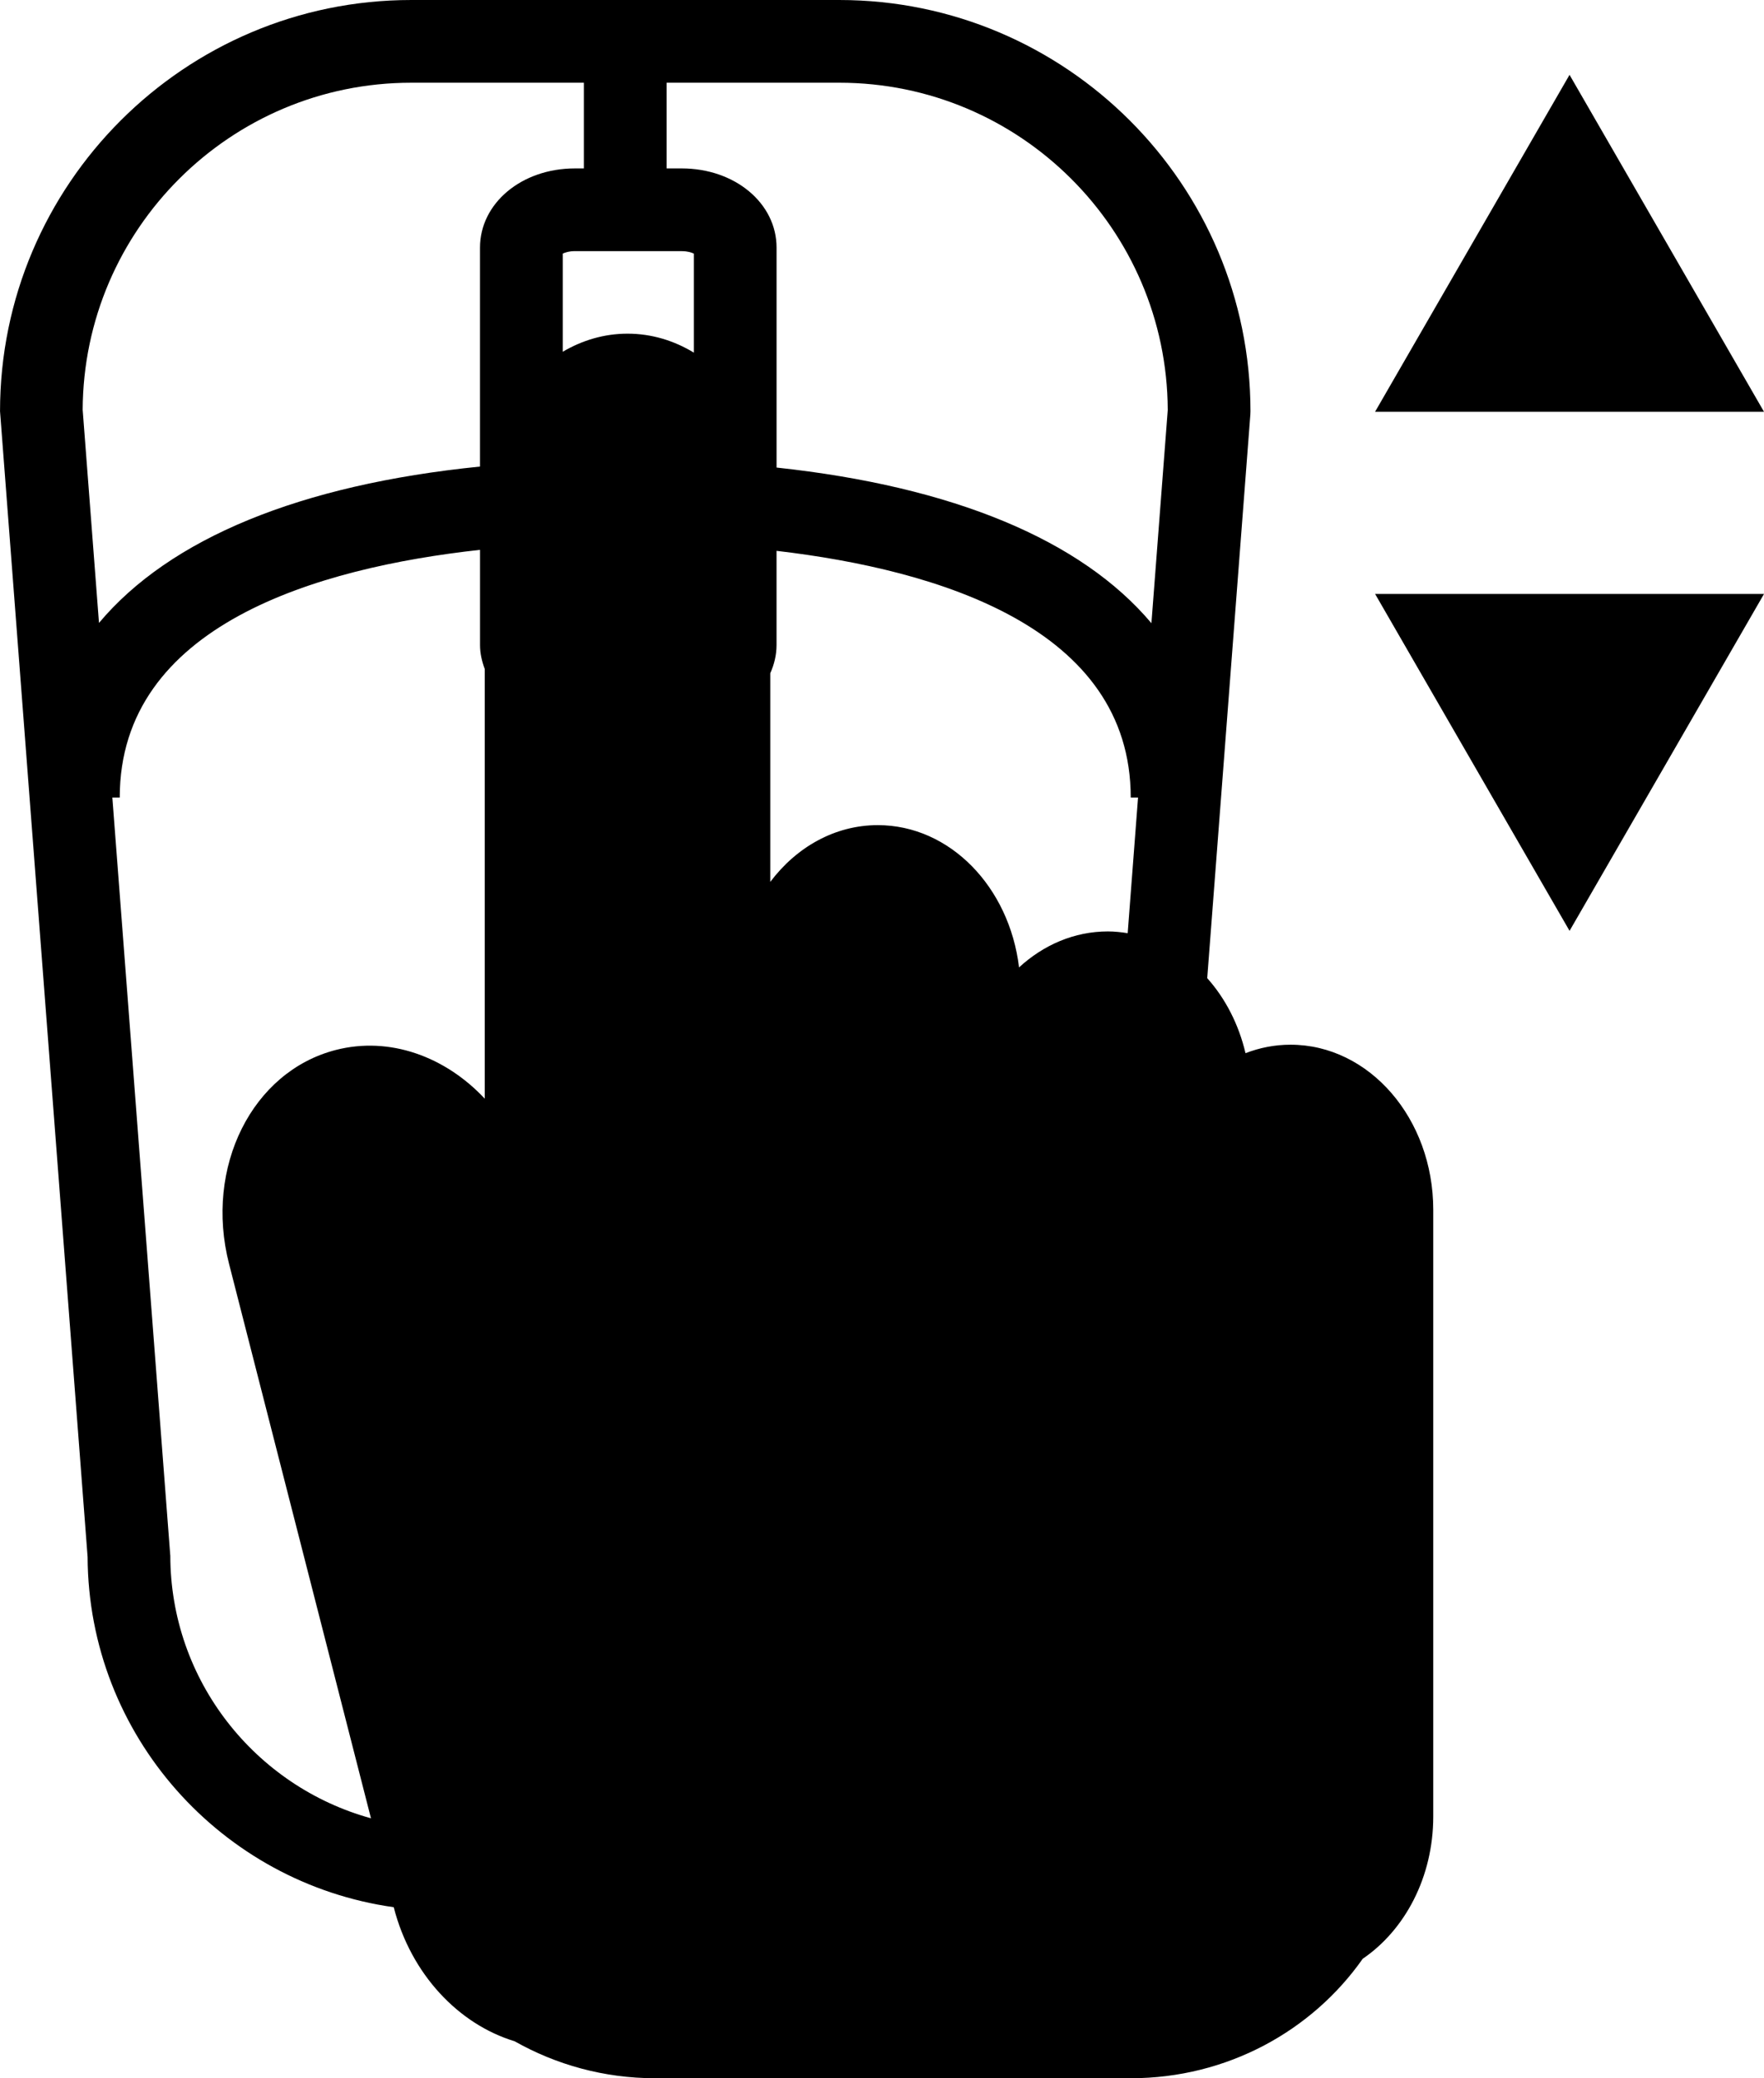 <svg xmlns="http://www.w3.org/2000/svg" width="63.669" height="74.984" viewBox="0 0 63.669 74.984" enable-background="new 0 0 63.669 74.984"><path d="M46.578 37.694c-.568 0-1.113.109-1.623.306-.246-1.045-.729-1.977-1.382-2.707l1.557-20.34.004-.114c0-8.182-6.657-14.839-14.839-14.839h-15.454c-8.182 0-14.84 6.657-14.84 14.839l3.161 41.337c.028 6.443 4.835 11.766 11.049 12.638.622 2.429 2.351 4.227 4.363 4.837 1.494.844 3.222 1.334 5.071 1.334h17.169c3.477 0 6.543-1.708 8.371-4.31 1.522-1.036 2.546-2.943 2.546-5.133v-21.892c0-3.289-2.307-5.956-5.153-5.956zm-21.971-28.632c.206 0 .352.048.438.089v3.573c-.716-.435-1.53-.685-2.395-.685-.843 0-1.636.239-2.338.653v-3.542c.085-.041.231-.089.436-.089h3.86zm15.379 24.545c-1.212 0-2.325.489-3.205 1.298-.349-2.899-2.494-5.133-5.098-5.133-1.55 0-2.937.794-3.881 2.048v-7.528c.14-.315.226-.655.226-1.017v-3.4c5.854.684 12.784 2.784 12.784 8.902h.264l-.374 4.894c-.235-.038-.473-.064-.717-.064zm2.163-18.822l-.59 7.701c-2.528-3.004-7.152-4.93-13.53-5.616v-7.935c0-1.603-1.503-2.858-3.422-2.858h-.547v-3.092h6.234c6.519 0 11.825 5.287 11.854 11.8zm-27.309-11.8h6.234v3.092h-.328c-1.918 0-3.421 1.256-3.421 2.858v7.899c-6.498.655-11.195 2.595-13.752 5.642l-.589-7.691c.03-6.513 5.337-11.8 11.855-11.8zm-8.695 53.13l-2.09-27.338h.267c0-6.222 7.126-8.291 13.004-8.938v3.436c0 .304.069.592.171.865v15.502c-1.422-1.519-3.428-2.257-5.373-1.759-3.023.774-4.751 4.229-3.857 7.717l5.123 20.006c-4.168-1.148-7.243-4.962-7.243-9.491zM63.669 14.857l-3.509-6.078-3.51-6.079-3.51 6.079-3.509 6.078h7.019zM49.632 21.43l3.509 6.078 3.51 6.078 3.51-6.078 3.509-6.078h-7.019z" /></svg>